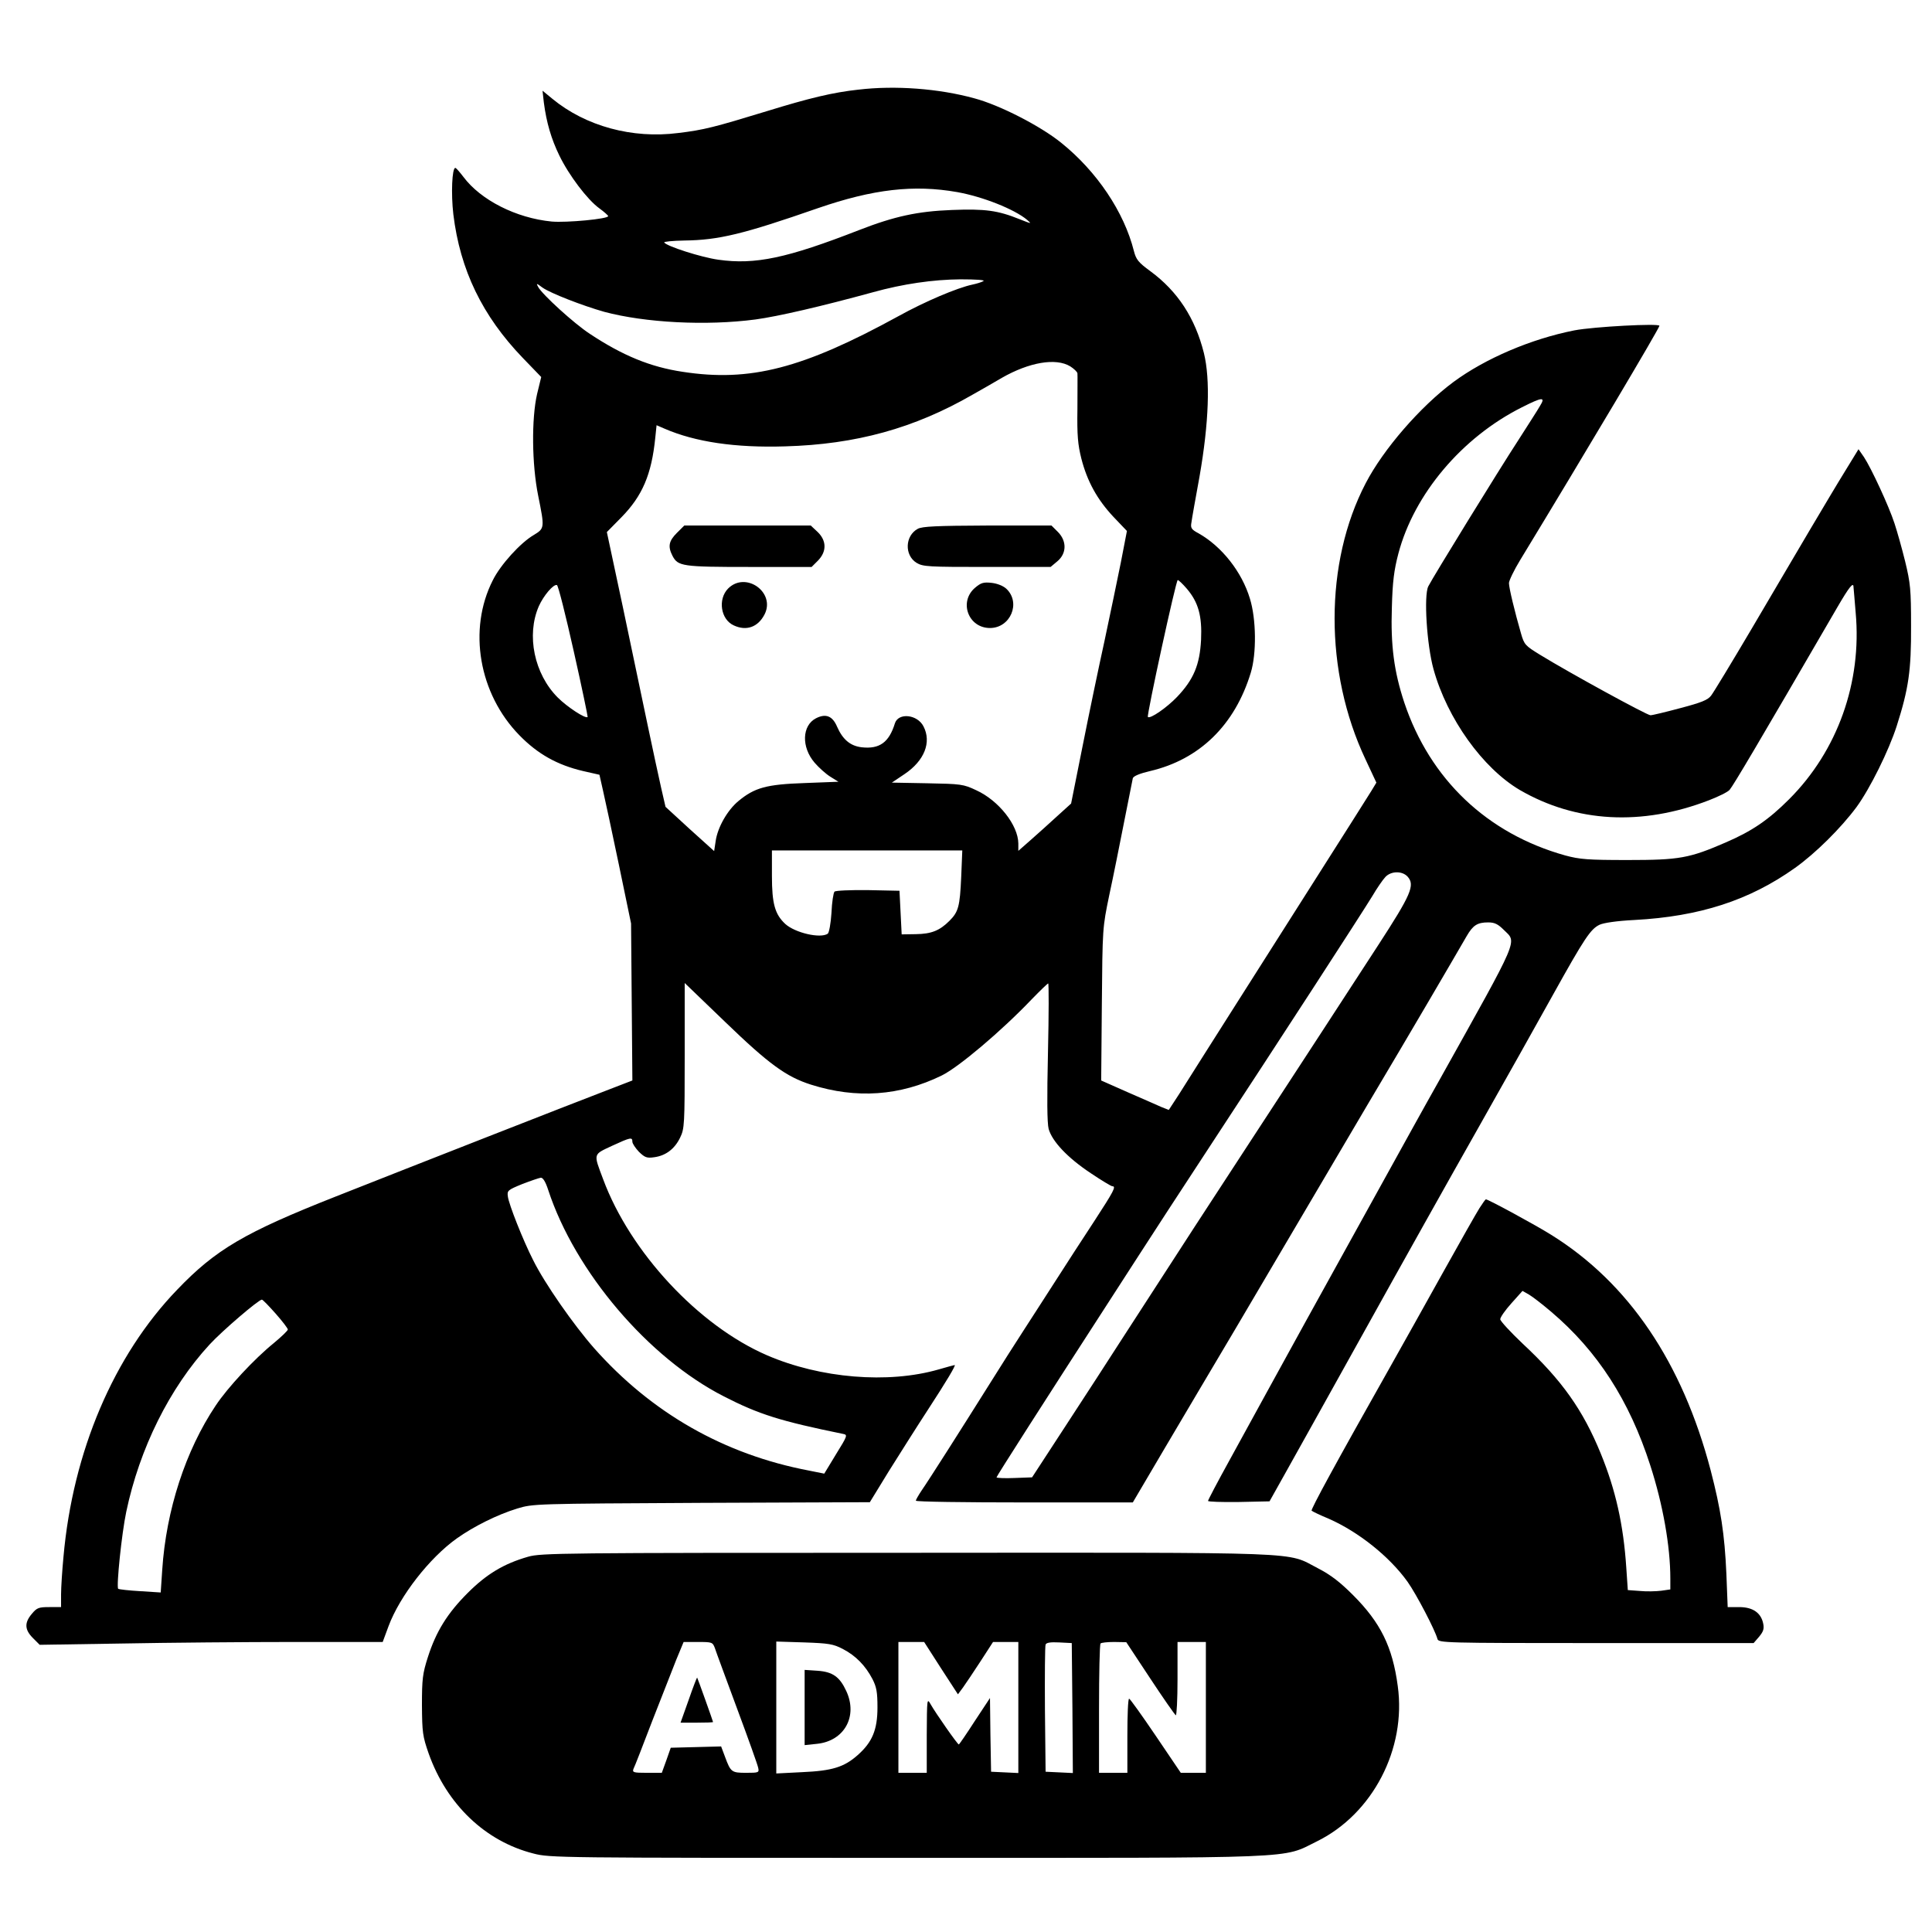 <svg version="1.0" xmlns="http://www.w3.org/2000/svg"
 width="886pt" height="886pt" viewBox="0 0 886 886"
 preserveAspectRatio="xMidYMid meet">

<g transform="translate(0,886) scale(0.1,-0.1)"
fill="#000000" stroke="none">
<path d="M3937 8449 c-118 -13 -223 -38 -421 -99 -239 -73 -288 -86 -406 -100
-210 -27 -424 31 -577 157 l-45 37 6 -54 c12 -92 34 -167 71 -243 44 -91 129
-203 183 -242 22 -16 41 -33 41 -36 2 -13 -191 -31 -259 -25 -164 16 -326 99
-405 205 -17 22 -33 41 -37 41 -15 0 -20 -119 -9 -213 31 -255 133 -466 319
-659 l84 -87 -19 -78 c-26 -113 -24 -323 5 -466 30 -149 30 -150 -21 -181 -60
-35 -152 -136 -187 -207 -115 -226 -64 -521 122 -711 84 -86 173 -136 292
-164 l75 -17 16 -71 c9 -39 42 -192 73 -341 l56 -270 3 -360 3 -360 -127 -49
c-157 -60 -874 -341 -1233 -483 -418 -165 -551 -243 -728 -428 -290 -301 -478
-741 -521 -1225 -6 -63 -11 -141 -11 -172 l0 -58 -54 0 c-48 0 -57 -3 -80 -31
-35 -41 -33 -73 5 -111 l31 -31 381 6 c210 4 564 7 787 7 l405 0 27 73 c52
139 188 313 313 402 79 56 186 109 277 137 73 22 78 22 845 26 l772 3 87 142
c49 78 129 205 180 283 84 129 129 204 122 204 -2 0 -35 -9 -73 -20 -232 -67
-543 -41 -788 65 -314 136 -627 473 -751 807 -45 120 -47 112 40 153 87 40 94
41 94 19 0 -8 14 -29 30 -46 27 -26 36 -30 70 -25 53 7 94 38 119 90 20 41 21
59 21 376 l0 333 185 -178 c202 -195 281 -252 394 -288 208 -66 408 -52 600
42 77 38 272 202 414 351 38 39 71 71 74 71 3 0 3 -141 -1 -313 -5 -218 -4
-326 3 -354 16 -57 86 -132 193 -203 49 -33 94 -60 99 -60 19 0 7 -22 -84
-162 -52 -79 -131 -201 -177 -273 -46 -71 -111 -173 -145 -225 -34 -52 -107
-167 -162 -255 -123 -196 -271 -429 -307 -481 -14 -21 -26 -42 -26 -46 0 -5
224 -8 498 -8 l497 0 149 253 c82 138 226 383 321 542 94 160 219 371 277 470
58 99 208 353 333 565 204 343 381 646 451 767 29 50 49 63 99 63 29 0 45 -8
71 -34 61 -61 79 -19 -296 -691 -65 -115 -177 -318 -250 -450 -334 -604 -443
-801 -527 -955 -50 -91 -134 -244 -187 -341 -53 -96 -96 -178 -96 -182 0 -4
63 -6 141 -5 l141 3 70 125 c39 69 203 364 365 655 162 292 395 708 518 925
123 217 279 496 348 620 143 257 171 299 212 319 19 9 80 18 160 22 299 16
528 90 737 239 94 67 210 182 282 279 62 85 148 259 184 371 55 172 67 256 66
460 0 167 -3 196 -27 295 -15 61 -37 139 -49 175 -26 80 -107 254 -140 304
l-25 36 -60 -98 c-33 -53 -106 -176 -163 -272 -57 -96 -177 -301 -268 -455
-91 -154 -174 -291 -185 -305 -15 -20 -45 -32 -140 -57 -67 -18 -129 -33 -138
-33 -16 0 -369 193 -506 277 -68 42 -73 46 -88 99 -28 97 -55 208 -55 230 0
11 23 59 51 105 304 500 639 1064 639 1075 0 12 -302 -4 -390 -21 -198 -39
-409 -129 -555 -237 -152 -113 -321 -308 -402 -464 -190 -364 -190 -866 -1
-1266 l50 -107 -23 -38 c-13 -21 -133 -211 -268 -423 -398 -626 -451 -711
-511 -805 -31 -49 -78 -123 -103 -163 l-47 -72 -33 13 c-17 8 -87 38 -155 68
l-122 54 3 350 c3 350 3 350 34 500 18 83 48 233 68 335 20 102 38 192 40 201
3 10 32 22 79 33 227 53 389 211 462 451 27 88 25 247 -4 340 -37 123 -129
239 -235 299 -34 18 -38 25 -33 51 2 17 19 111 37 210 43 246 50 445 20 566
-40 160 -120 283 -245 375 -56 41 -66 54 -76 93 -45 179 -170 365 -333 496
-95 77 -282 173 -398 204 -163 45 -364 60 -532 40z m453 -470 c117 -21 261
-78 320 -127 23 -20 21 -19 -35 3 -99 40 -158 48 -310 42 -157 -6 -263 -29
-425 -92 -331 -129 -477 -160 -646 -136 -79 11 -237 62 -248 79 -2 4 39 8 93
9 157 2 269 29 611 148 255 88 441 109 640 74z m120 -408 c-8 -5 -31 -12 -50
-16 -71 -15 -219 -78 -340 -145 -438 -240 -680 -303 -990 -255 -147 22 -274
74 -425 174 -72 47 -218 180 -237 215 -10 18 -8 18 20 -3 37 -26 184 -83 283
-111 187 -50 467 -65 694 -35 103 14 302 60 539 125 137 38 275 58 401 59 71
0 114 -3 105 -8z m398 -391 c17 -11 32 -25 33 -32 1 -7 0 -80 0 -163 -2 -122
2 -164 18 -228 27 -105 73 -188 147 -267 l62 -65 -28 -145 c-16 -80 -50 -242
-75 -360 -26 -118 -71 -334 -100 -480 l-53 -265 -64 -58 c-35 -32 -89 -81
-120 -108 l-58 -51 0 34 c-1 84 -90 197 -193 244 -59 28 -70 29 -225 32 l-162
3 58 39 c91 61 125 146 87 219 -28 55 -115 64 -131 14 -27 -88 -71 -119 -152
-110 -52 6 -87 35 -113 94 -21 50 -52 62 -97 39 -64 -33 -68 -132 -6 -204 19
-22 51 -51 72 -64 l37 -23 -155 -6 c-175 -6 -229 -21 -303 -82 -51 -42 -96
-121 -105 -184 l-7 -46 -112 101 -111 102 -20 87 c-11 49 -39 178 -62 288 -23
110 -74 354 -114 543 l-73 342 67 68 c96 98 138 196 155 364 l6 58 37 -16
c141 -61 324 -88 552 -81 325 9 593 83 860 237 41 23 102 58 134 77 126 72
248 93 314 53z m2154 -182 c-10 -18 -56 -89 -100 -158 -85 -130 -391 -627
-412 -669 -21 -42 -7 -268 24 -380 63 -227 226 -454 396 -554 257 -149 559
-166 867 -47 44 17 87 38 95 48 17 20 128 207 495 839 53 91 73 116 73 91 1
-7 5 -60 10 -118 29 -319 -83 -633 -305 -855 -96 -96 -170 -146 -290 -198
-168 -73 -213 -81 -450 -81 -184 0 -220 3 -287 21 -358 100 -620 349 -738 701
-47 142 -63 262 -57 436 3 118 10 172 30 248 72 272 291 532 566 670 95 48
110 49 83 6z m-1620 -837 c54 -63 71 -126 66 -235 -6 -115 -34 -182 -110 -262
-47 -49 -123 -102 -134 -92 -6 7 129 628 137 628 4 0 23 -18 41 -39z m-2811
-287 c37 -164 65 -300 64 -302 -9 -10 -94 46 -137 89 -108 108 -145 286 -87
419 22 49 67 102 83 97 6 -2 40 -138 77 -303z m1777 -1036 c-6 -136 -13 -160
-54 -201 -45 -45 -83 -60 -154 -61 l-65 -1 -5 100 -5 100 -144 3 c-80 1 -149
-2 -154 -7 -5 -5 -12 -49 -14 -98 -3 -48 -11 -91 -17 -95 -34 -23 -150 4 -195
45 -47 44 -61 92 -61 220 l0 117 436 0 437 0 -5 -122z m2047 2 c35 -39 17 -81
-135 -315 -79 -121 -200 -308 -270 -415 -70 -107 -209 -321 -310 -475 -161
-246 -329 -504 -606 -933 -43 -67 -151 -234 -240 -370 l-161 -247 -81 -3 c-45
-2 -82 0 -82 3 0 5 229 363 502 785 30 47 100 155 155 240 55 85 191 295 303
465 351 535 709 1087 763 1175 21 36 48 75 60 88 26 28 77 29 102 2z m-3941
-1437 c123 -375 459 -770 806 -947 160 -82 258 -113 547 -172 21 -4 19 -9 -33
-93 l-54 -89 -70 14 c-389 74 -722 264 -986 562 -94 107 -226 296 -279 403
-46 90 -112 257 -116 292 -4 27 0 30 66 57 39 15 77 28 85 29 10 1 22 -19 34
-56z m-1250 -567 c31 -35 56 -68 56 -73 0 -5 -29 -33 -64 -62 -89 -72 -212
-204 -267 -287 -138 -206 -227 -479 -245 -753 l-7 -104 -94 6 c-52 3 -97 8
-101 11 -9 10 16 253 37 353 61 290 198 567 382 767 58 63 225 206 240 206 4
0 32 -29 63 -64z"/>
<path d="M3104 6416 c-37 -37 -42 -62 -20 -105 25 -48 45 -51 352 -51 l286 0
29 29 c41 42 40 92 -2 132 l-31 29 -290 0 -290 0 -34 -34z"/>
<path d="M4209 6435 c-59 -32 -62 -121 -6 -156 30 -18 54 -19 324 -19 l291 0
31 26 c43 36 44 93 2 135 l-29 29 -294 0 c-234 -1 -298 -4 -319 -15z"/>
<path d="M3339 6161 c-48 -49 -34 -142 26 -169 58 -27 111 -8 141 50 52 101
-86 200 -167 119z"/>
<path d="M4472 6165 c-76 -64 -32 -185 68 -185 94 0 143 116 75 180 -14 13
-41 24 -67 27 -37 4 -49 1 -76 -22z"/>
<path d="M6785 3320 c-14 -22 -90 -156 -169 -298 -78 -141 -185 -331 -236
-422 -257 -455 -370 -663 -365 -668 3 -3 38 -20 79 -37 136 -60 278 -173 361
-289 41 -58 126 -221 137 -262 5 -18 28 -19 727 -19 l723 0 25 29 c19 23 24
36 19 60 -10 50 -48 76 -110 76 l-53 0 -6 153 c-8 182 -26 297 -72 474 -130
495 -376 859 -731 1080 -70 44 -289 163 -300 163 -2 0 -15 -18 -29 -40z m329
-476 c212 -180 358 -406 454 -704 58 -179 92 -371 92 -519 l0 -50 -42 -6 c-24
-3 -68 -4 -98 -1 l-55 4 -7 103 c-13 197 -49 357 -117 523 -82 201 -179 337
-357 503 -57 54 -104 105 -104 113 0 9 23 42 51 73 l51 57 30 -17 c17 -10 62
-45 102 -79z"/>
<path d="M2422 1721 c-112 -32 -191 -80 -277 -166 -93 -93 -145 -176 -183
-295 -24 -75 -27 -100 -27 -220 1 -125 3 -142 31 -222 83 -233 259 -402 480
-458 75 -20 118 -20 1710 -20 1840 0 1719 -5 1884 76 255 126 410 424 370 712
-24 180 -79 291 -205 417 -59 59 -101 92 -161 123 -150 77 -14 72 -1884 71
-1581 0 -1679 -1 -1738 -18z m856 -418 c5 -16 51 -140 102 -278 51 -137 95
-260 97 -272 5 -22 2 -23 -55 -23 -67 0 -71 3 -97 73 l-18 48 -115 -3 -116 -3
-20 -57 -21 -58 -69 0 c-61 0 -67 2 -61 18 5 9 43 107 85 217 43 110 93 237
111 283 l34 82 67 0 c63 0 66 -1 76 -27z m587 -5 c60 -31 104 -77 136 -138 19
-37 23 -61 23 -130 0 -103 -24 -160 -91 -219 -62 -55 -117 -72 -255 -78 l-118
-6 0 303 0 302 128 -4 c112 -4 133 -7 177 -30z m450 -88 l78 -120 23 31 c13
18 49 72 81 121 l57 88 58 0 58 0 0 -300 0 -301 -62 3 -63 3 -3 169 -2 169
-70 -106 c-38 -59 -71 -107 -73 -107 -6 0 -107 145 -129 184 -17 30 -17 27
-18 -141 l0 -173 -65 0 -65 0 0 300 0 300 59 0 59 0 77 -120z m603 -183 l2
-298 -62 3 -63 3 -3 285 c-1 157 0 291 3 298 3 9 22 12 62 10 l58 -3 3 -298z
m356 137 c60 -91 113 -167 118 -170 4 -3 8 72 8 165 l0 171 65 0 65 0 0 -300
0 -300 -57 0 -58 0 -115 170 c-63 93 -118 170 -122 170 -5 0 -8 -76 -8 -170
l0 -170 -65 0 -65 0 0 293 c0 162 3 297 7 300 3 4 31 7 62 7 l56 -1 109 -165z"/>
<path d="M3158 1064 l-37 -104 74 0 c41 0 75 1 75 3 0 3 -71 202 -73 204 -1 1
-19 -45 -39 -103z"/>
<path d="M3690 1030 l0 -173 57 6 c125 13 188 126 134 242 -30 65 -62 88 -131
93 l-60 4 0 -172z"/>
</g>
</svg>
